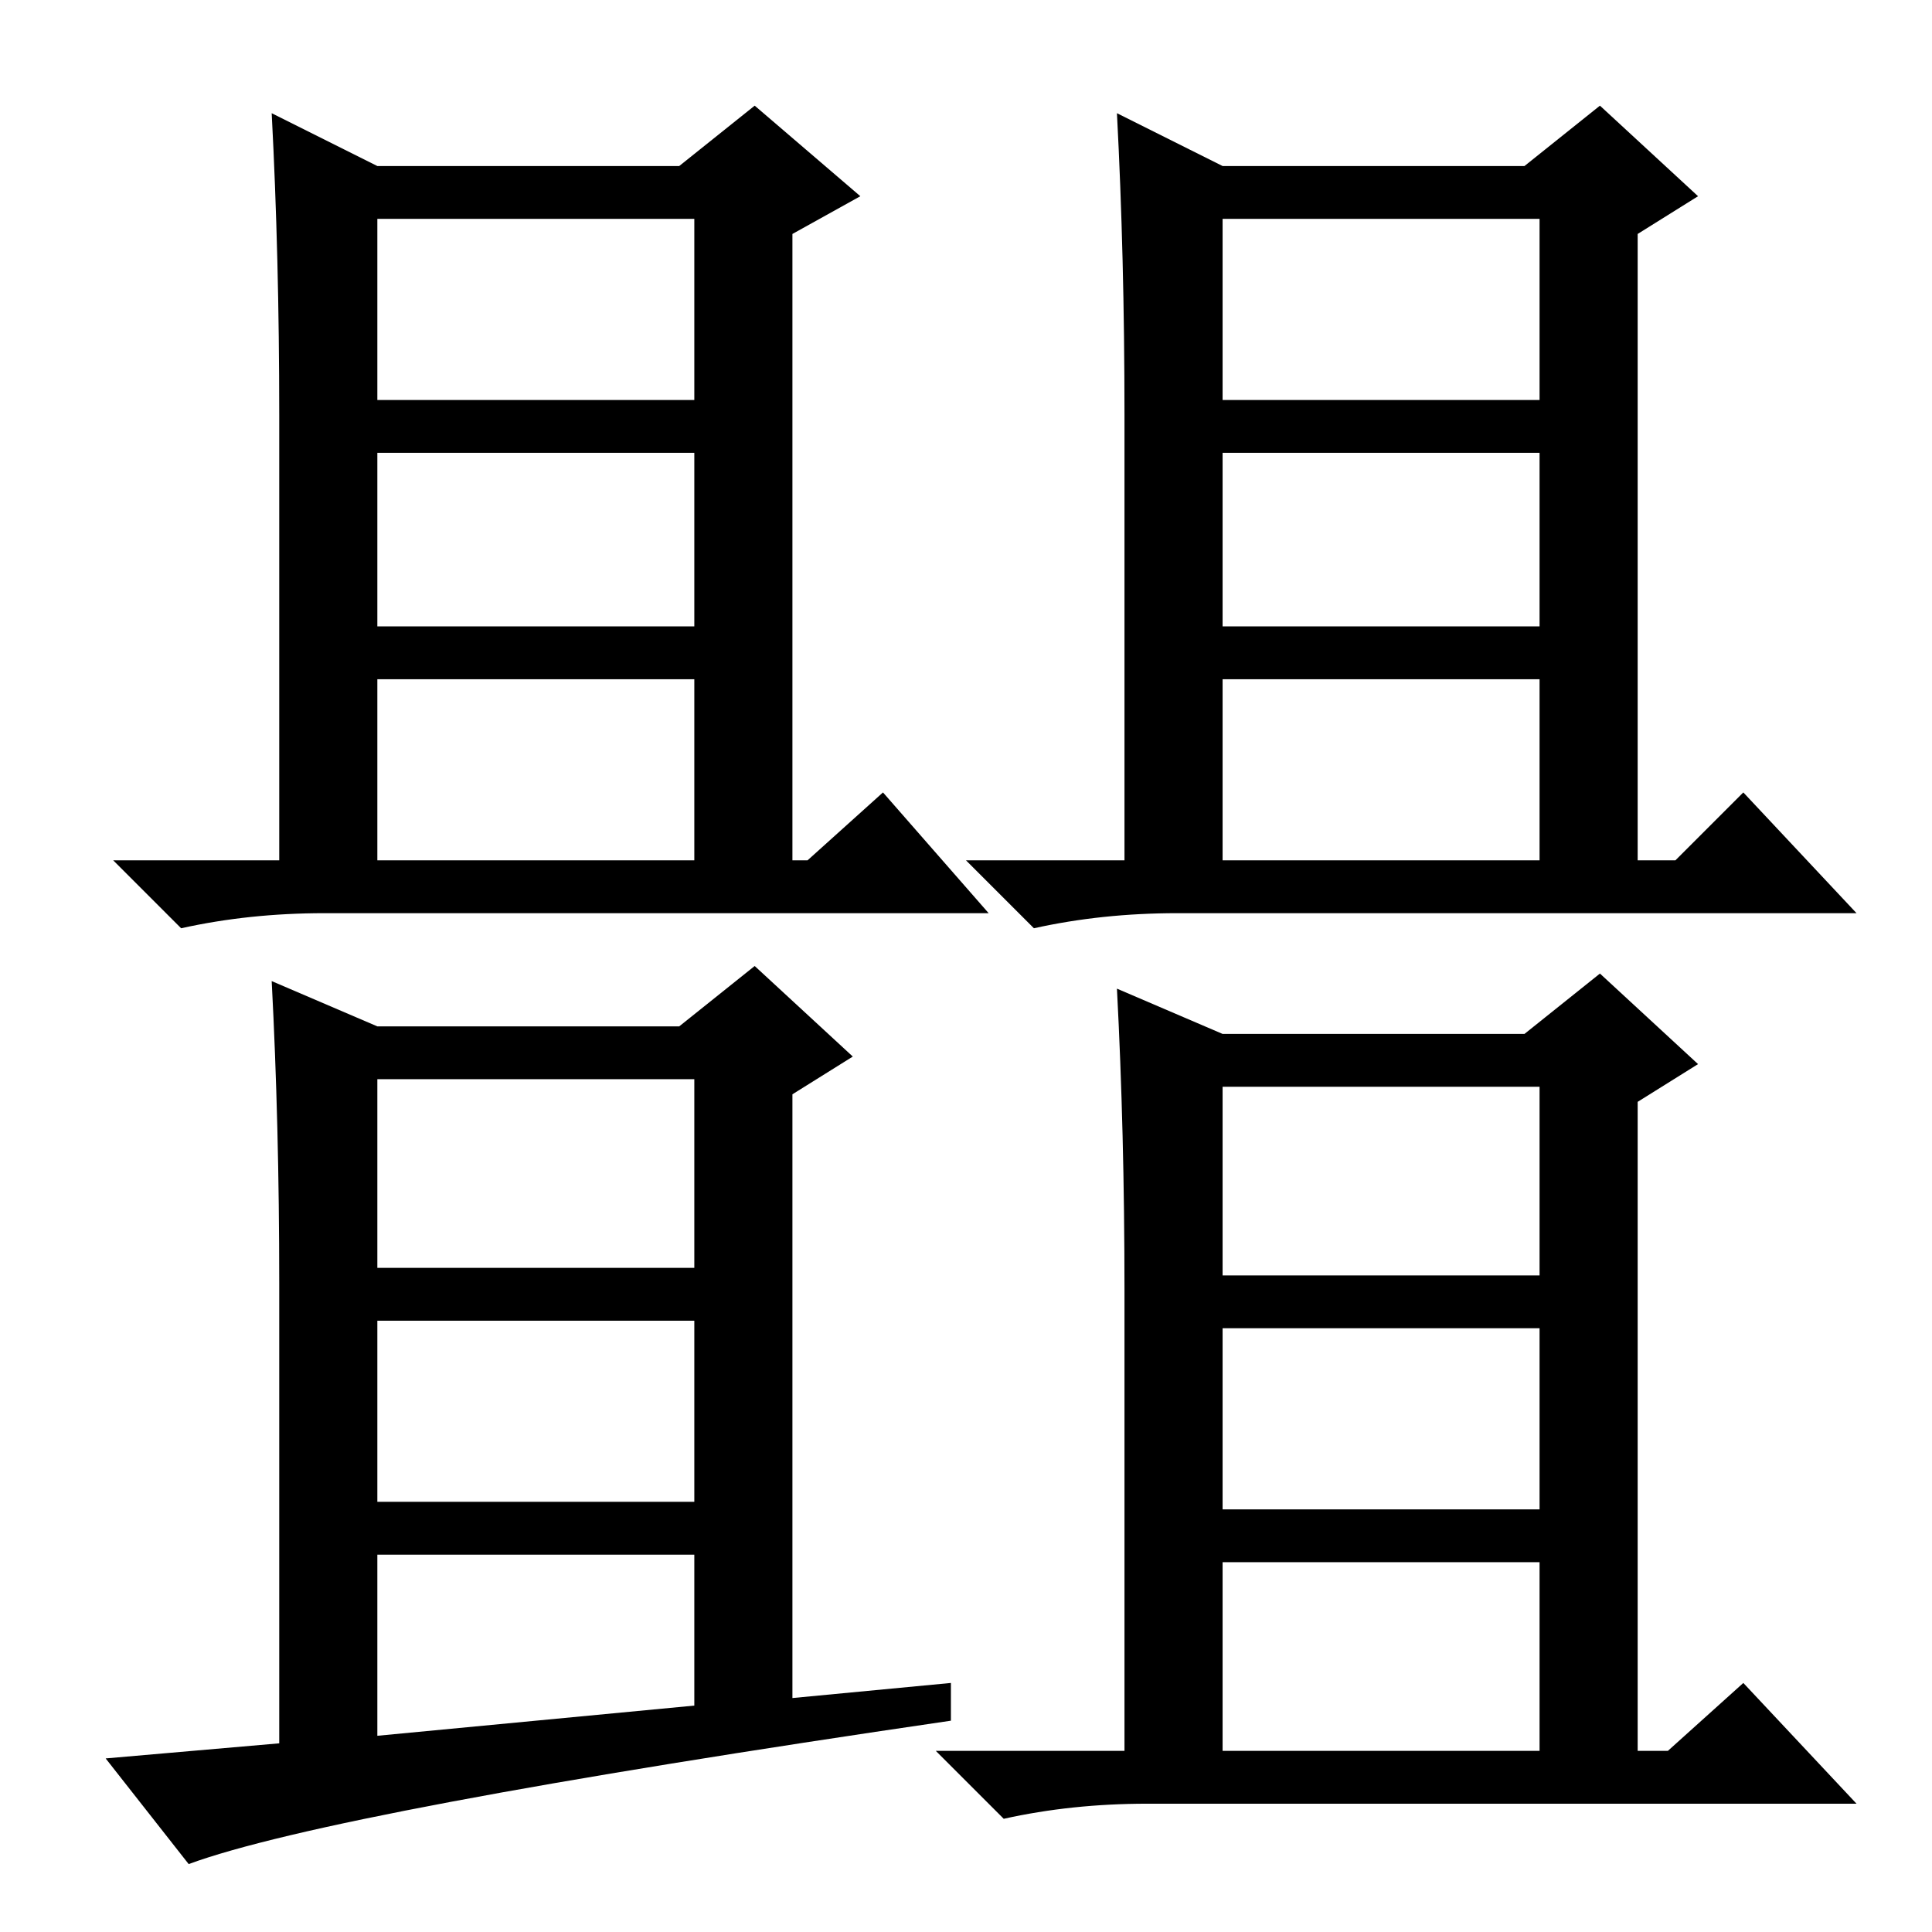 <?xml version="1.0" standalone="no"?>
<!DOCTYPE svg PUBLIC "-//W3C//DTD SVG 1.1//EN" "http://www.w3.org/Graphics/SVG/1.1/DTD/svg11.dtd" >
<svg xmlns="http://www.w3.org/2000/svg" xmlns:xlink="http://www.w3.org/1999/xlink" version="1.1" viewBox="0 -36 256 256">
  <g transform="matrix(1 0 0 -1 0 220)">
   <path fill="currentColor"
d="M50 234h40l10 8l14 -12l-9 -5v-83h2l10 9l14 -16h-88q-10 0 -19 -2l-9 9h22v59q0 21 -1 40zM50 203h42v24h-42v-24zM50 173h42v23h-42v-23zM50 142h42v24h-42v-24zM162 234h40l10 8l13 -12l-8 -5v-83h5l9 9l15 -16h-90q-10 0 -19 -2l-9 9h21v59q0 21 -1 40zM162 203h42
v24h-42v-24zM162 173h42v23h-42v-23zM162 142h42v24h-42v-24zM162 119h40l10 8l13 -12l-8 -5v-86h4l10 9l15 -16h-94q-10 0 -19 -2l-9 9h25v61q0 21 -1 40zM162 87h42v25h-42v-25zM162 56h42v24h-42v-24zM162 24h42v25h-42v-25zM50 120h40l10 8l13 -12l-8 -5v-80l21 2v-5
q-82 -12 -101 -19l-11 14l23 2v61q0 21 -1 40zM50 88h42v25h-42v-25zM50 57h42v24h-42v-24zM50 26l42 4v20h-42v-24z" />
  </g>

</svg>
